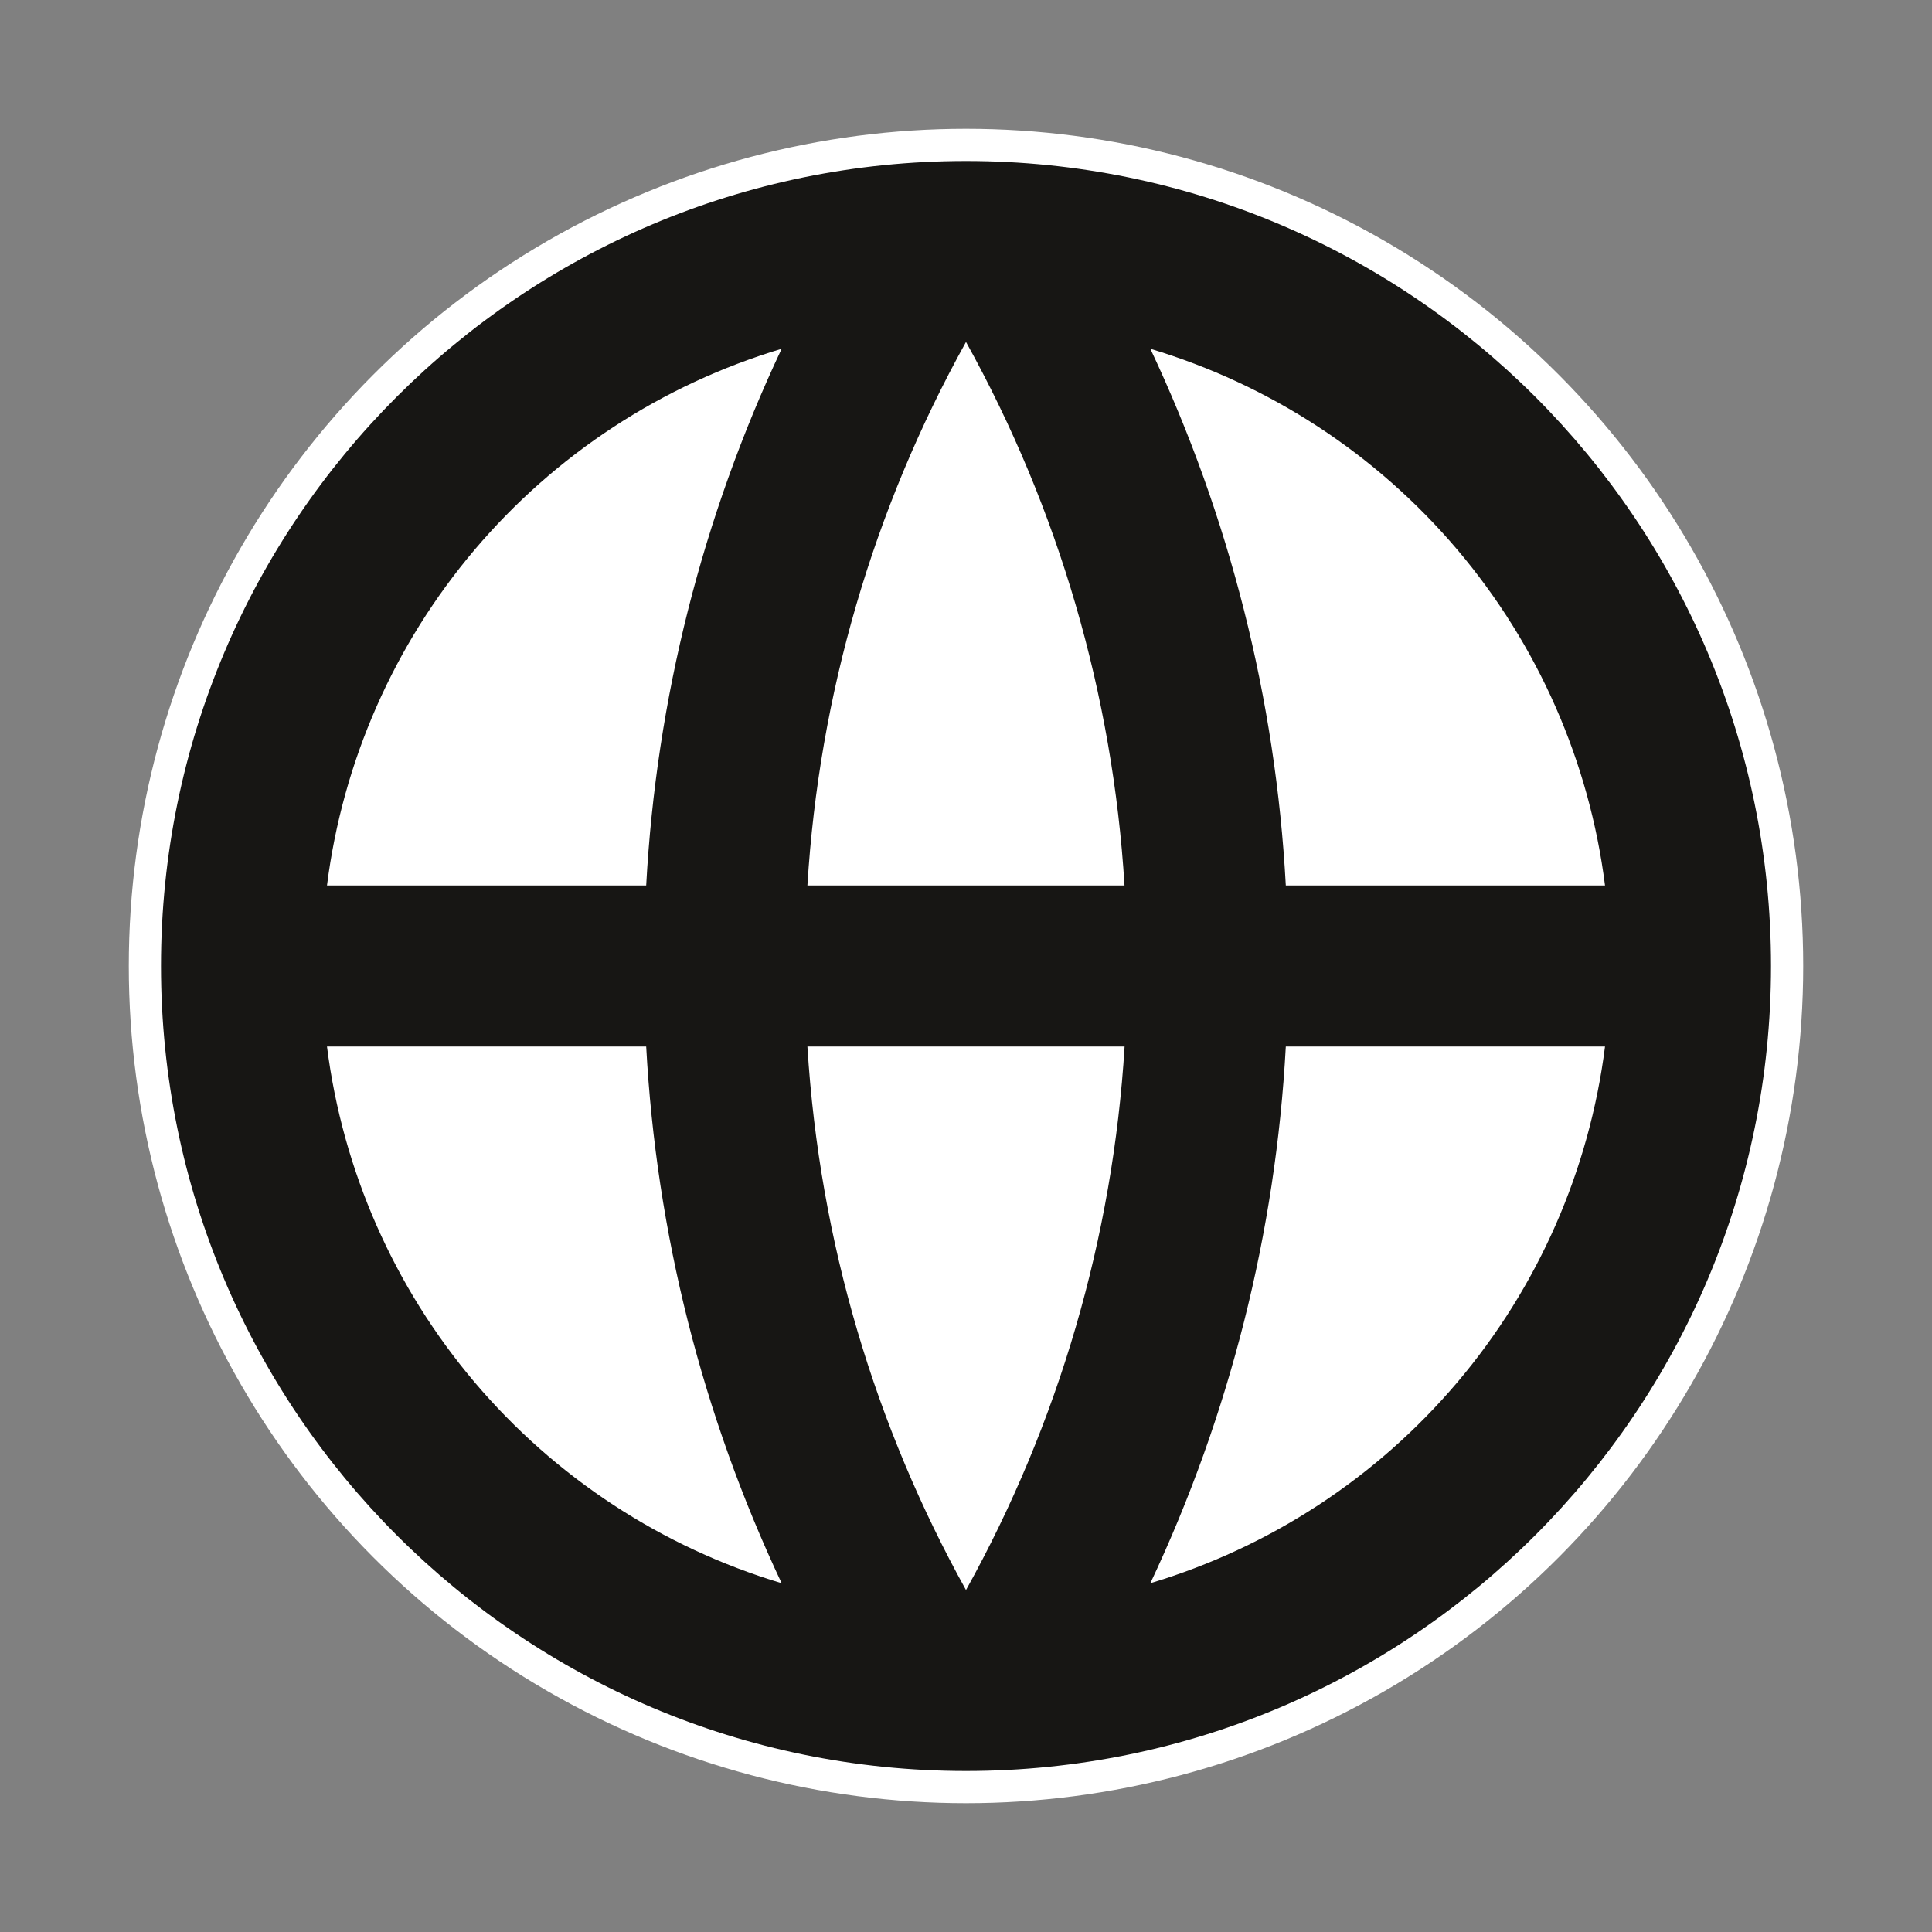 <svg width="45" height="45" viewBox="0 0 45 45" fill="none" xmlns="http://www.w3.org/2000/svg">
<rect x="0" y="0" width="45" height="45" fill="#808080" stroke="none"/>
<circle cx="22.5" cy="22.5" r="19.5" fill="white"/>
<path d="M22.5 41.25C12.144 41.25 3.75 32.856 3.75 22.5C3.75 12.144 12.144 3.75 22.5 3.75C32.856 3.75 41.25 12.144 41.25 22.5C41.25 32.856 32.856 41.25 22.5 41.25ZM18.206 36.876C16.356 32.952 15.285 28.707 15.051 24.375H7.616C7.981 27.26 9.176 29.978 11.056 32.197C12.936 34.416 15.42 36.041 18.206 36.876ZM18.806 24.375C19.089 28.948 20.396 33.244 22.5 37.035C24.661 33.144 25.923 28.818 26.194 24.375H18.806ZM37.384 24.375H29.949C29.715 28.707 28.644 32.952 26.794 36.876C29.58 36.041 32.064 34.416 33.944 32.197C35.824 29.978 37.019 27.26 37.384 24.375ZM7.616 20.625H15.051C15.285 16.293 16.356 12.048 18.206 8.124C15.42 8.959 12.936 10.584 11.056 12.803C9.176 15.022 7.981 17.74 7.616 20.625ZM18.808 20.625H26.192C25.921 16.182 24.66 11.857 22.5 7.965C20.339 11.857 19.077 16.182 18.806 20.625H18.808ZM26.794 8.124C28.644 12.048 29.715 16.293 29.949 20.625H37.384C37.019 17.74 35.824 15.022 33.944 12.803C32.064 10.584 29.58 8.959 26.794 8.124Z" fill="#171614"/>
</svg>
